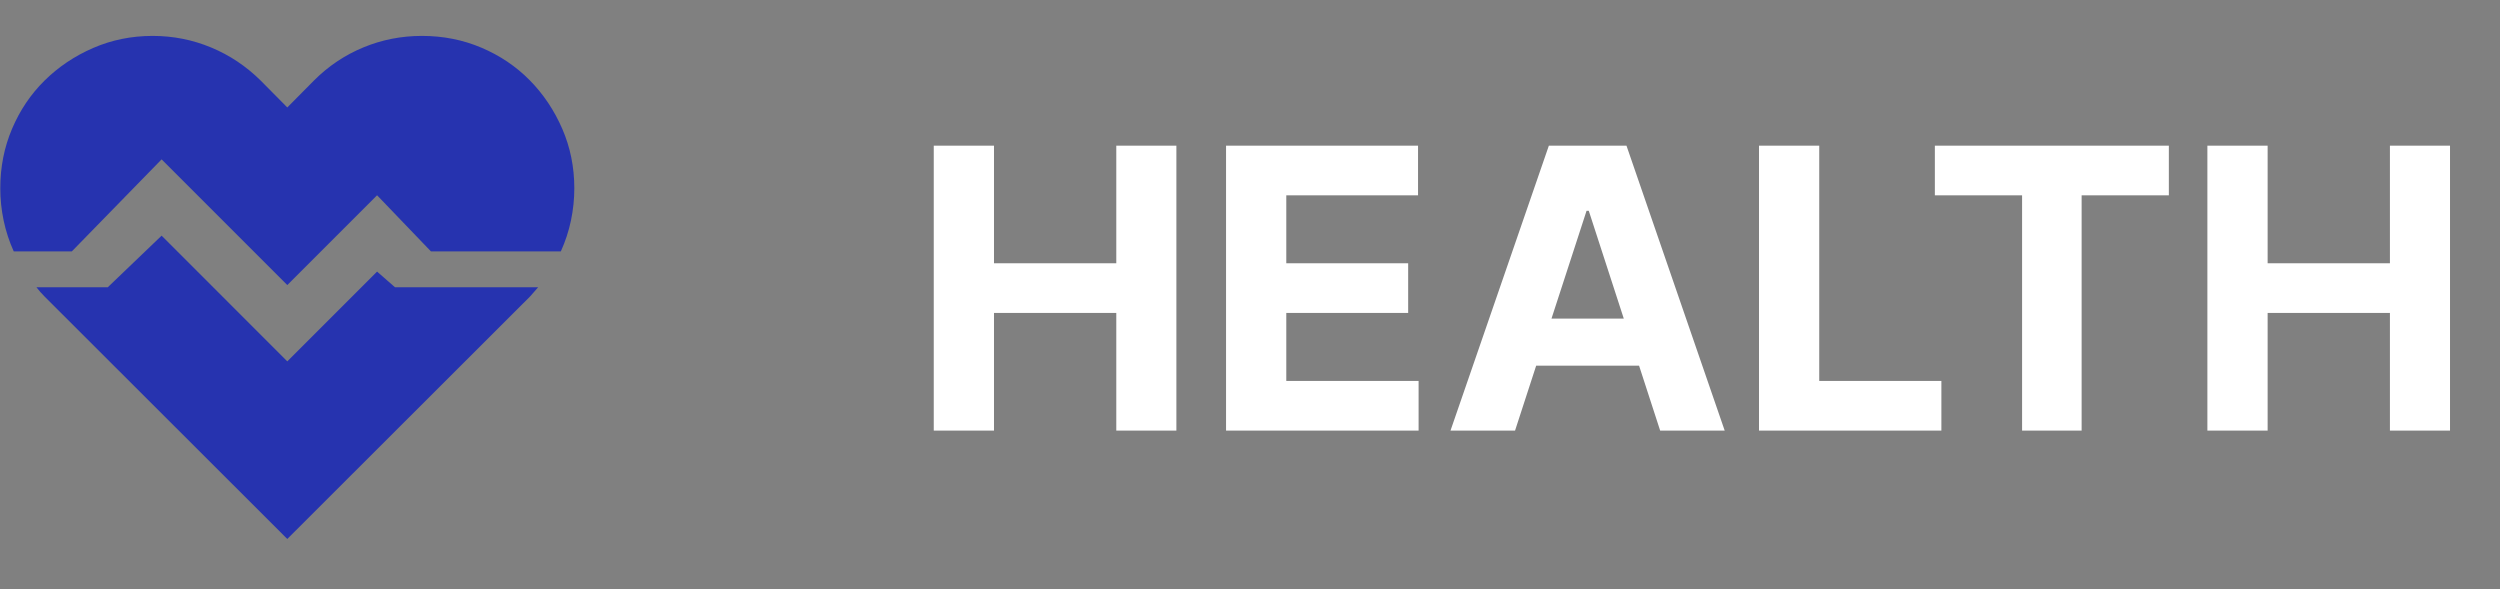 <svg width="157" height="37" viewBox="0 0 157 37" fill="none" xmlns="http://www.w3.org/2000/svg">
<rect x="0" y="0" width="157" height="37" fill="#808080" stroke="none"/>
<g clip-path="url(#clip0_3_6)">
<path d="M26.5 2.255C27.827 2.255 29.072 2.502 30.235 2.995C31.398 3.489 32.408 4.17 33.266 5.039C34.123 5.908 34.804 6.924 35.309 8.087C35.814 9.25 36.067 10.495 36.067 11.823C36.067 12.504 35.996 13.179 35.856 13.849C35.715 14.518 35.503 15.165 35.221 15.787H27.063L23.68 12.263L18.042 17.901L10.149 10.008L4.511 15.787H0.863C0.581 15.165 0.37 14.518 0.229 13.849C0.088 13.179 0.018 12.504 0.018 11.823C0.018 10.495 0.264 9.25 0.758 8.087C1.251 6.924 1.932 5.914 2.801 5.057C3.671 4.199 4.687 3.518 5.85 3.013C7.013 2.508 8.258 2.255 9.585 2.255C10.865 2.255 12.087 2.496 13.25 2.978C14.413 3.459 15.452 4.152 16.368 5.057L18.042 6.748L19.716 5.057C20.621 4.152 21.654 3.459 22.817 2.978C23.98 2.496 25.207 2.255 26.5 2.255ZM24.808 18.042H33.794L33.547 18.324C33.465 18.418 33.377 18.518 33.283 18.624L18.042 33.847L2.801 18.624C2.707 18.53 2.619 18.436 2.537 18.342C2.455 18.248 2.373 18.148 2.29 18.042H6.766L10.149 14.8L18.042 22.694L23.68 17.056L24.808 18.042Z" fill="#2633AF"/>
</g>
<path d="M58.64 27.042V9.149H62.423V16.532H70.103V9.149H73.877V27.042H70.103V19.651H62.423V27.042H58.64ZM76.996 27.042V9.149H89.053V12.268H80.779V16.532H88.433V19.651H80.779V23.923H89.088V27.042H76.996ZM95.145 27.042H91.091L97.268 9.149H102.143L108.311 27.042H104.258L99.775 13.238H99.636L95.145 27.042ZM94.892 20.009H104.467V22.962H94.892V20.009ZM110.465 27.042V9.149H114.248V23.923H121.919V27.042H110.465ZM121.509 12.268V9.149H136.204V12.268H130.726V27.042H126.987V12.268H121.509ZM138.624 27.042V9.149H142.407V16.532H150.087V9.149H153.861V27.042H150.087V19.651H142.407V27.042H138.624Z" fill="white"/>
<defs>
<clipPath id="clip0_3_6">
<rect width="36.085" height="36.085" fill="white"/>
</clipPath>
</defs>
</svg>
